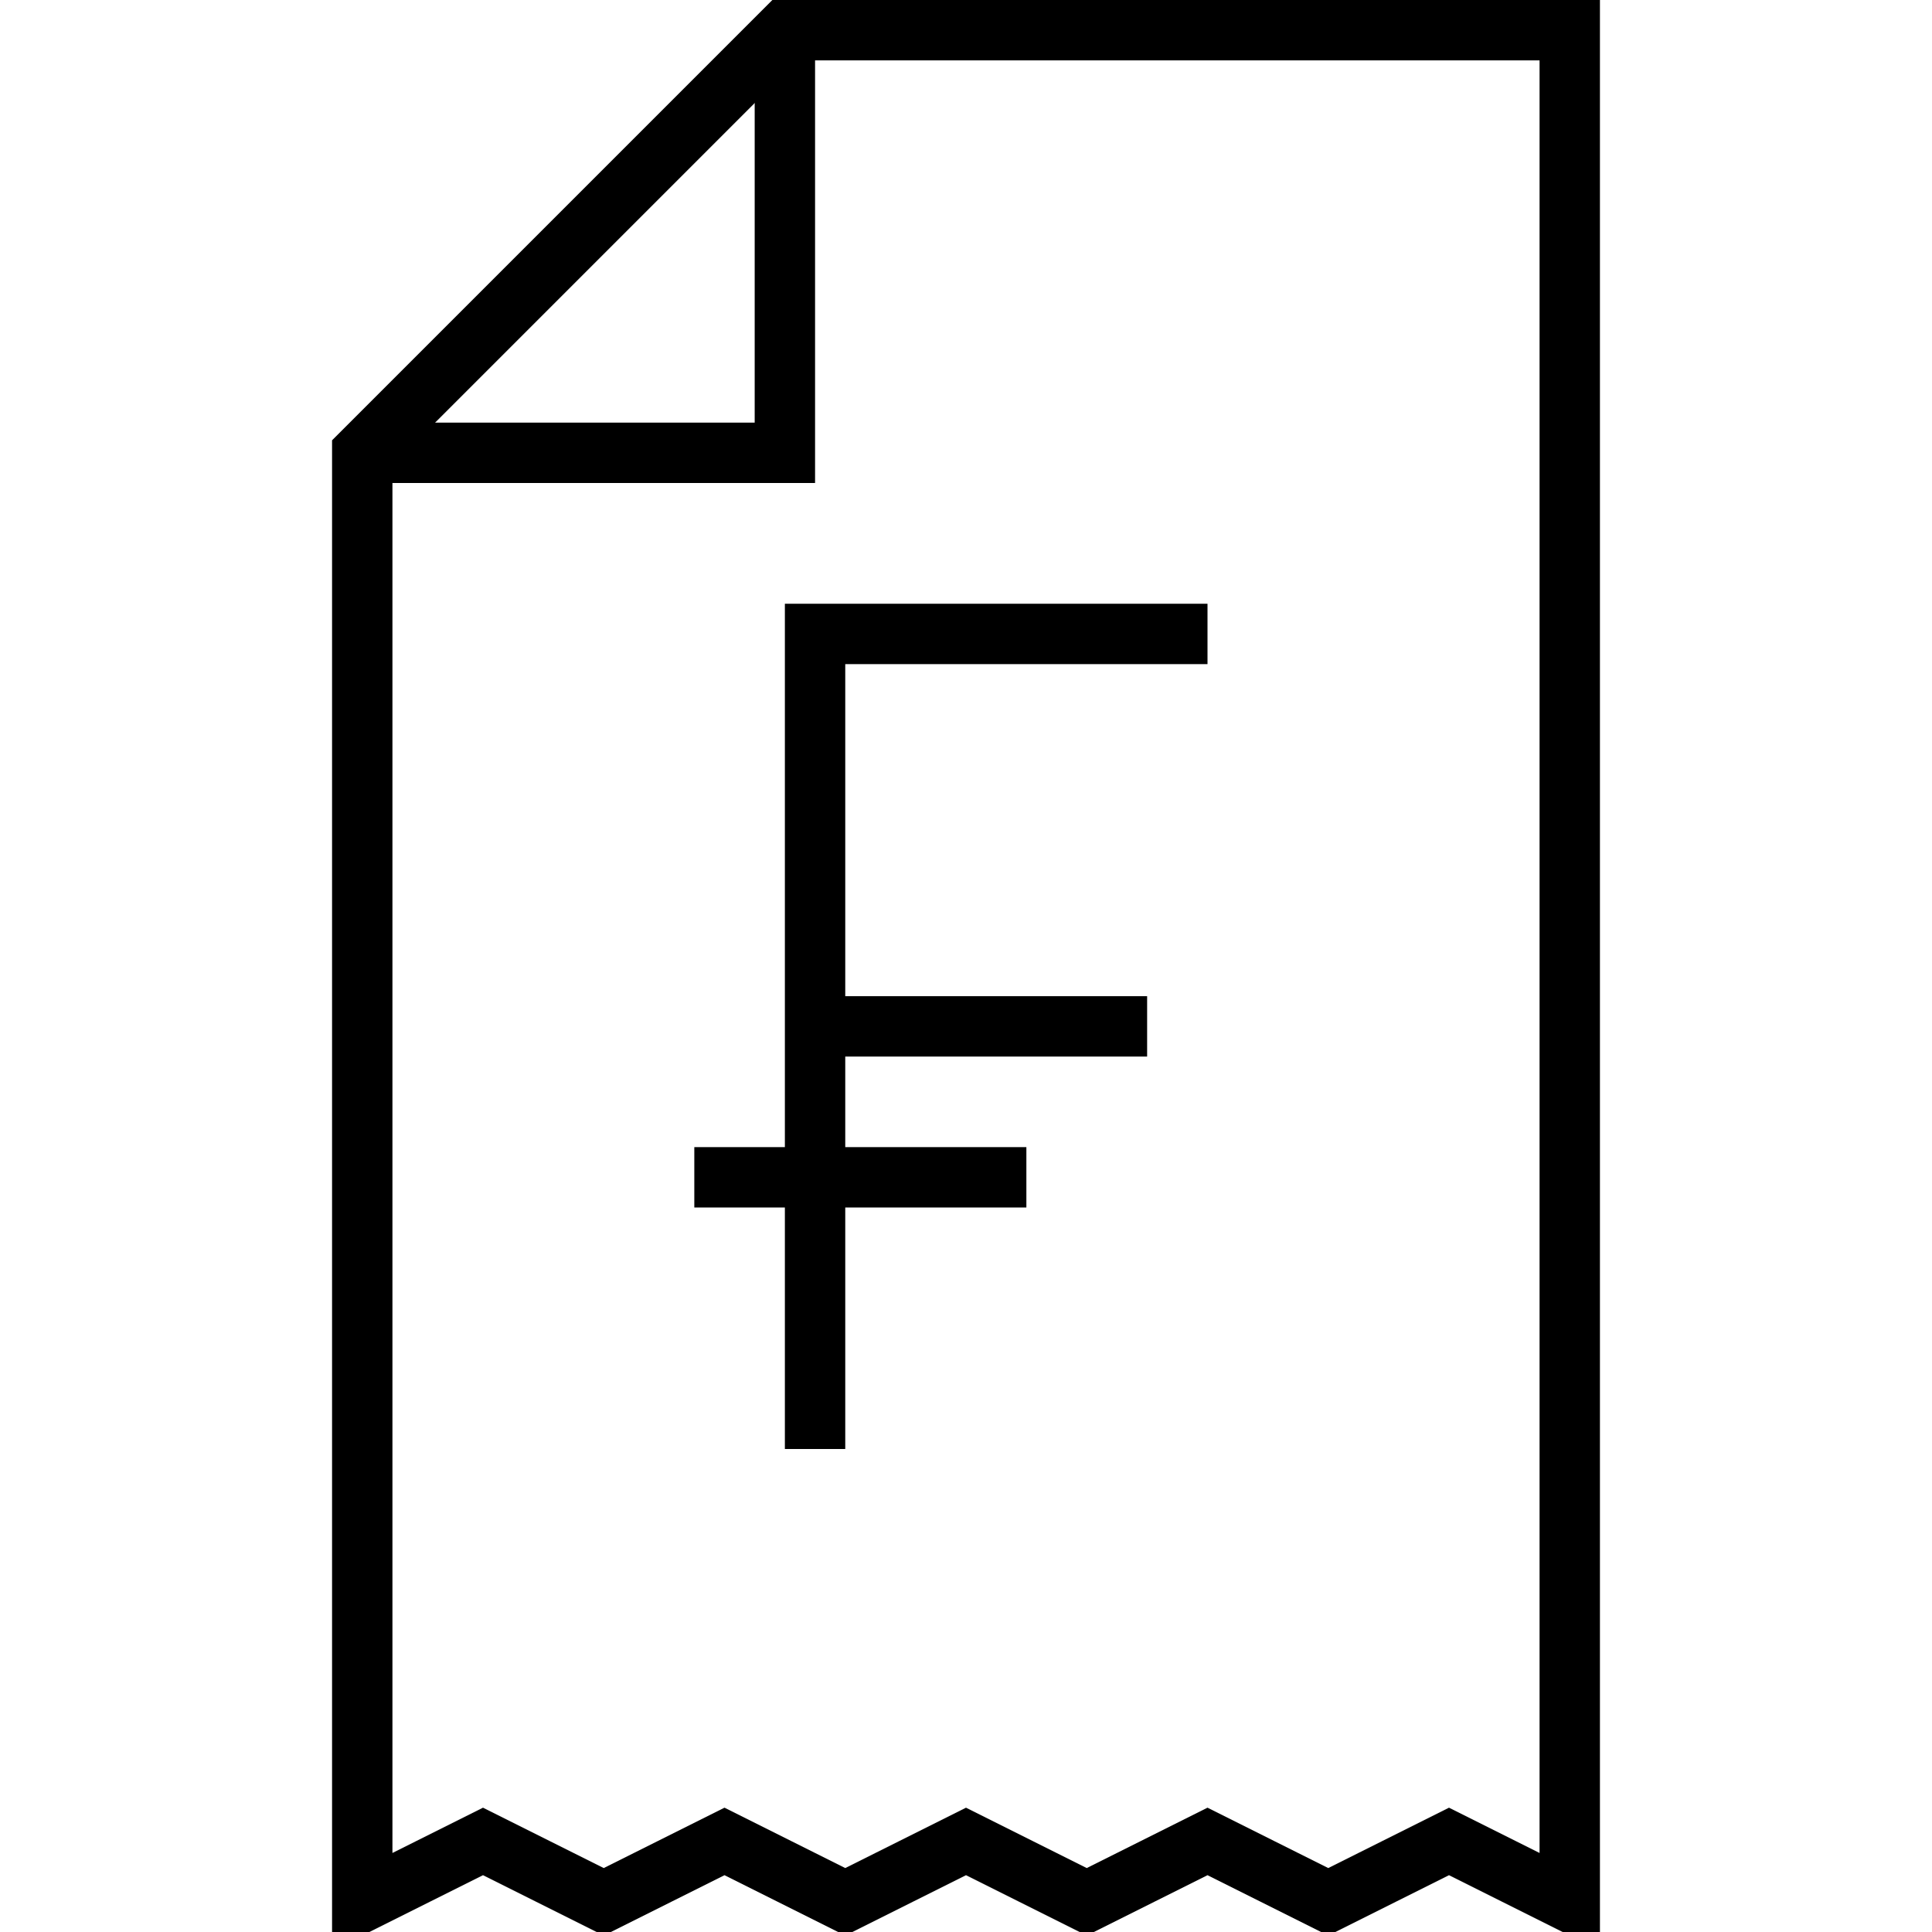 <?xml version="1.0" encoding="utf-8"?>
<svg style="fill:none; stroke:black; stroke-width:2;" viewBox="0 0 64 64">
  <polygon points="52,63 52,1 26,1 12,15 12,63 16,61 20,63 24,61 28,63 32,61 36,63 40,61 44,63 48,61"/>
  <polyline points="12,15 26,15 26,1"/>
  <polyline points="27,48 27,21 40,21"/>
  <line x1="27" x2="38" y1="34" y2="34"/>
  <line x1="23" x2="34" y1="39" y2="39"/>
</svg>
